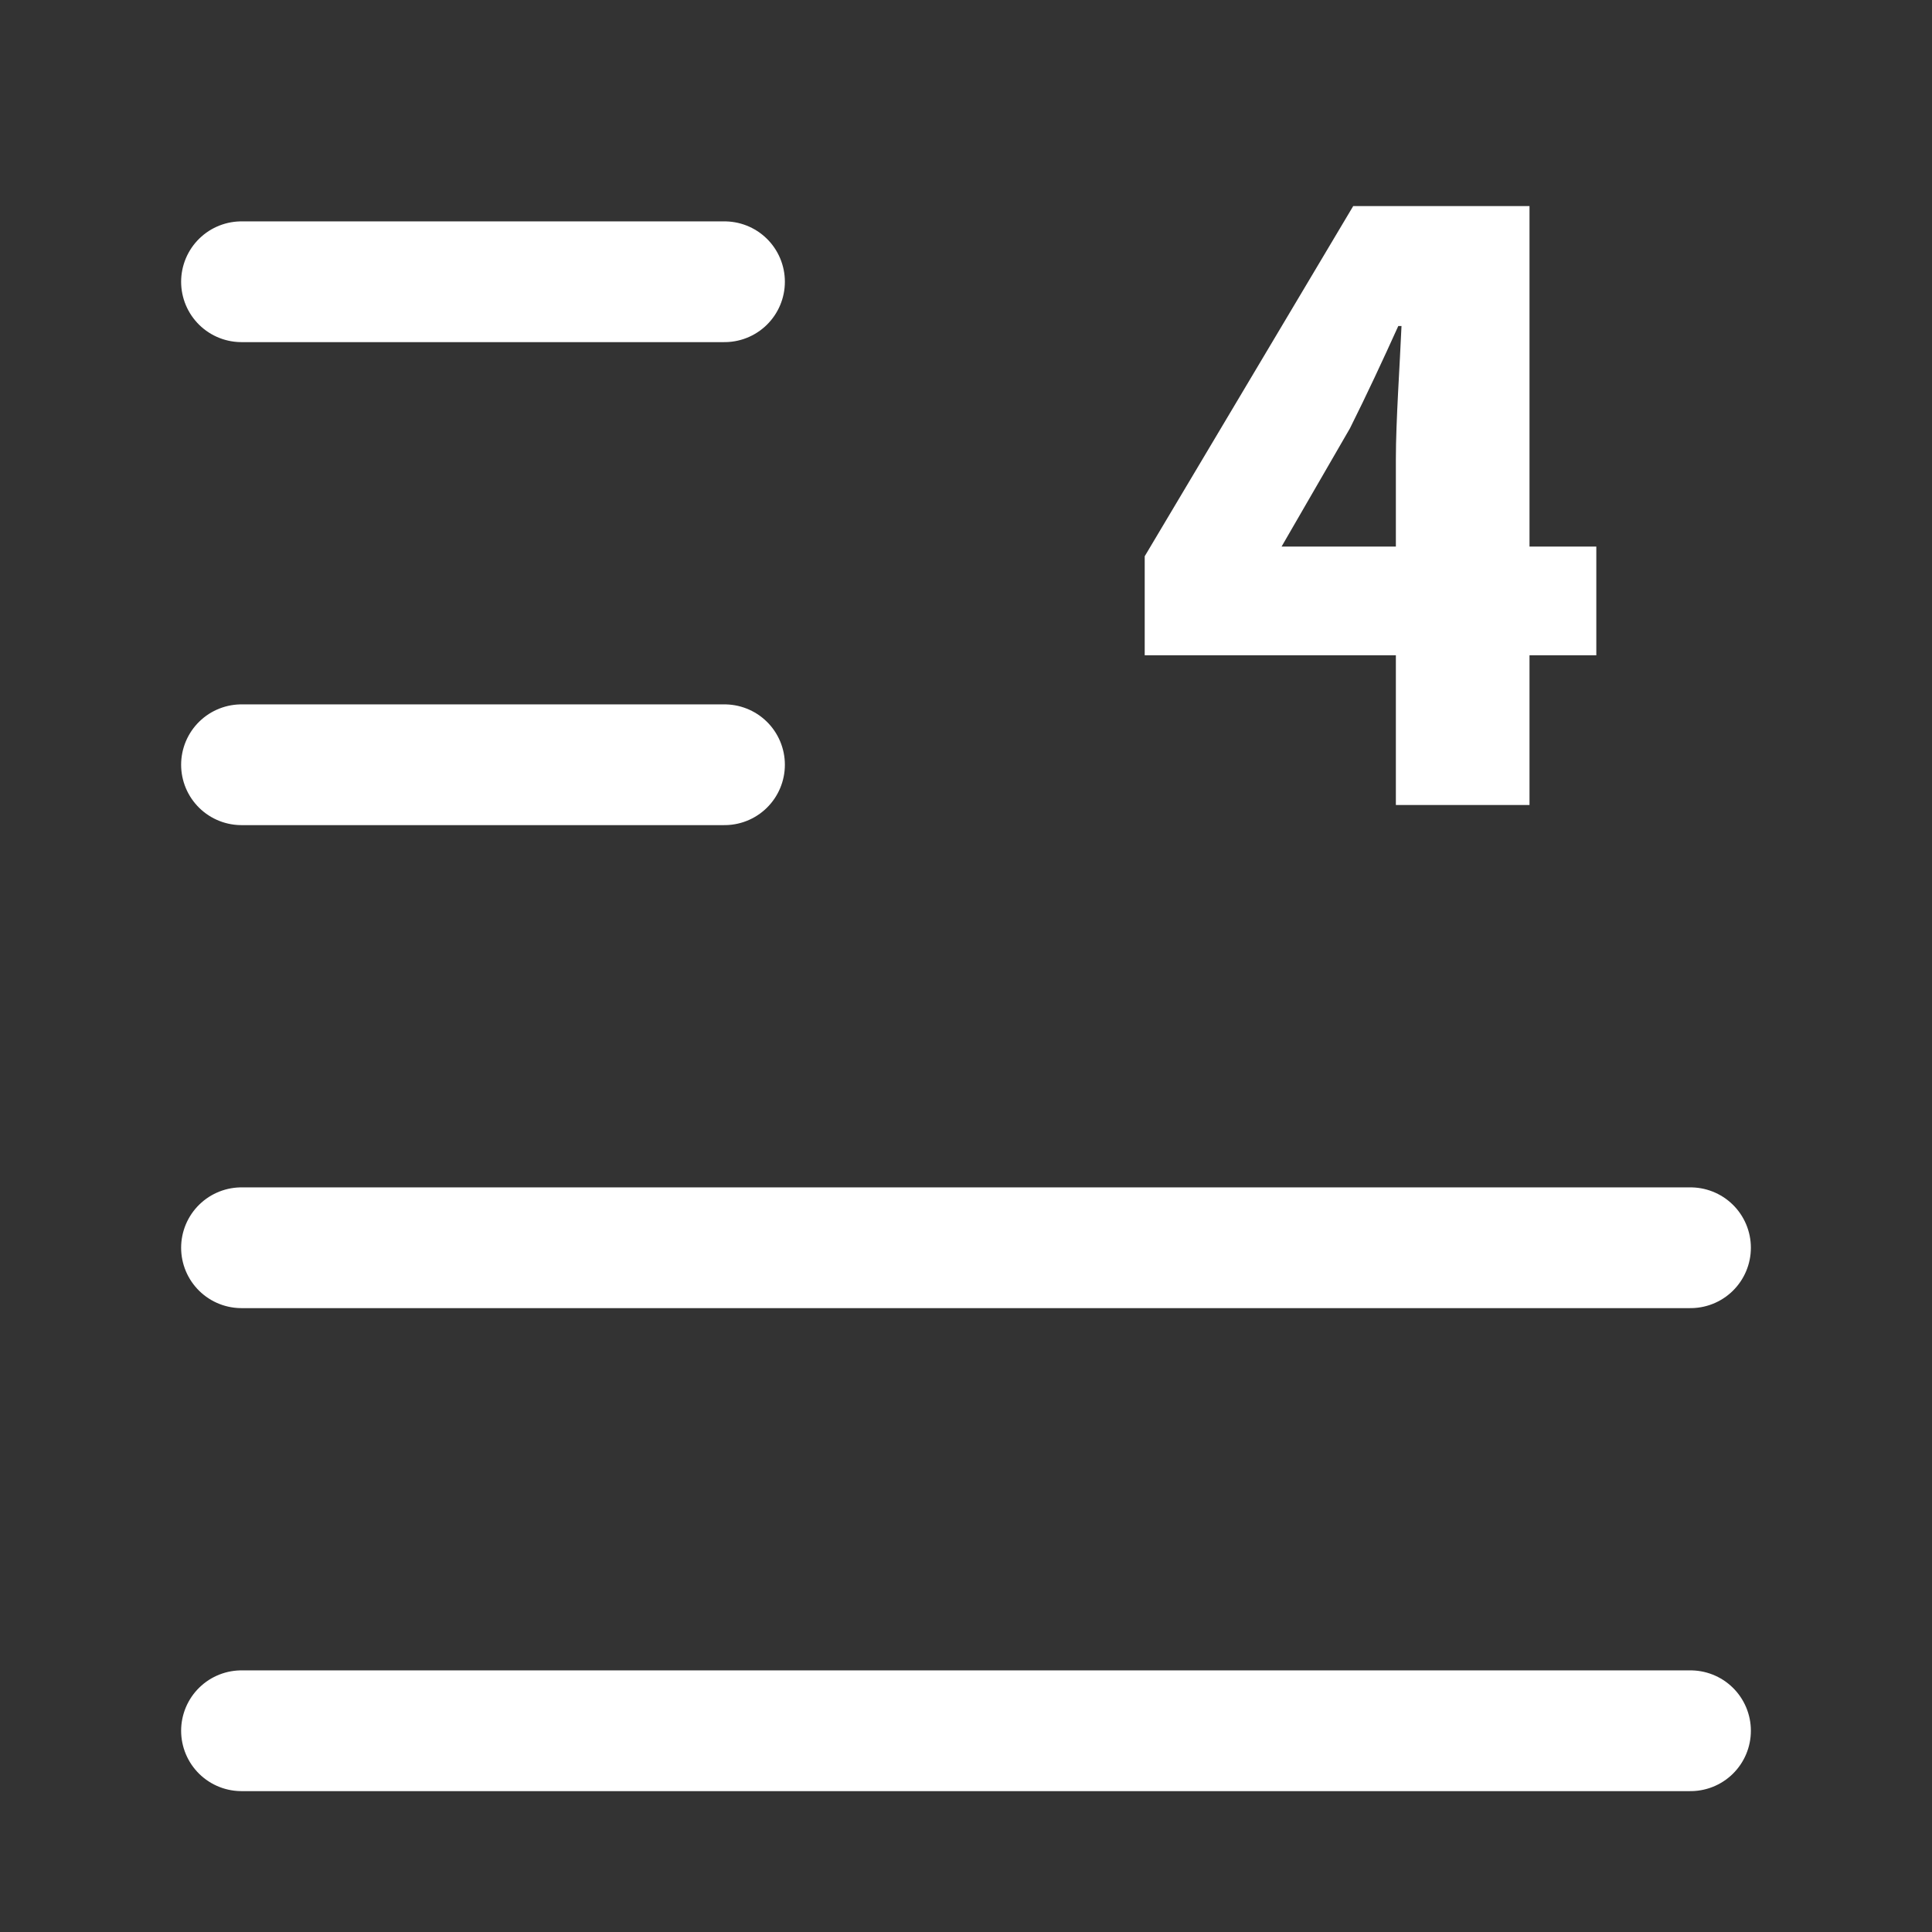 <svg width="24" height="24" viewBox="0 0 24 24" fill="none" xmlns="http://www.w3.org/2000/svg">
<rect x="0" y="0" width="24" height="24" fill="#333333" stroke="none"/>
<path d="M3 3.5H9" stroke="white" stroke-width="1.5" stroke-linecap="round" stroke-linejoin="round"/>
<path d="M3 9.5H9" stroke="white" stroke-width="1.5" stroke-linecap="round" stroke-linejoin="round"/>
<path d="M3 15.5H21" stroke="white" stroke-width="1.5" stroke-linecap="round" stroke-linejoin="round"/>
<path d="M3 21.5H21" stroke="white" stroke-width="1.5" stroke-linecap="round" stroke-linejoin="round"/>
<path d="M15.92 6.79H17.34V5.7C17.34 5.23 17.39 4.52 17.41 4.05H17.37C17.18 4.47 16.98 4.9 16.77 5.32L15.92 6.79ZM19.83 6.79V8.14H19V10H17.34V8.14H14.22V6.91L16.81 2.56H19V6.79H19.83Z" fill="white"/>
</svg>
